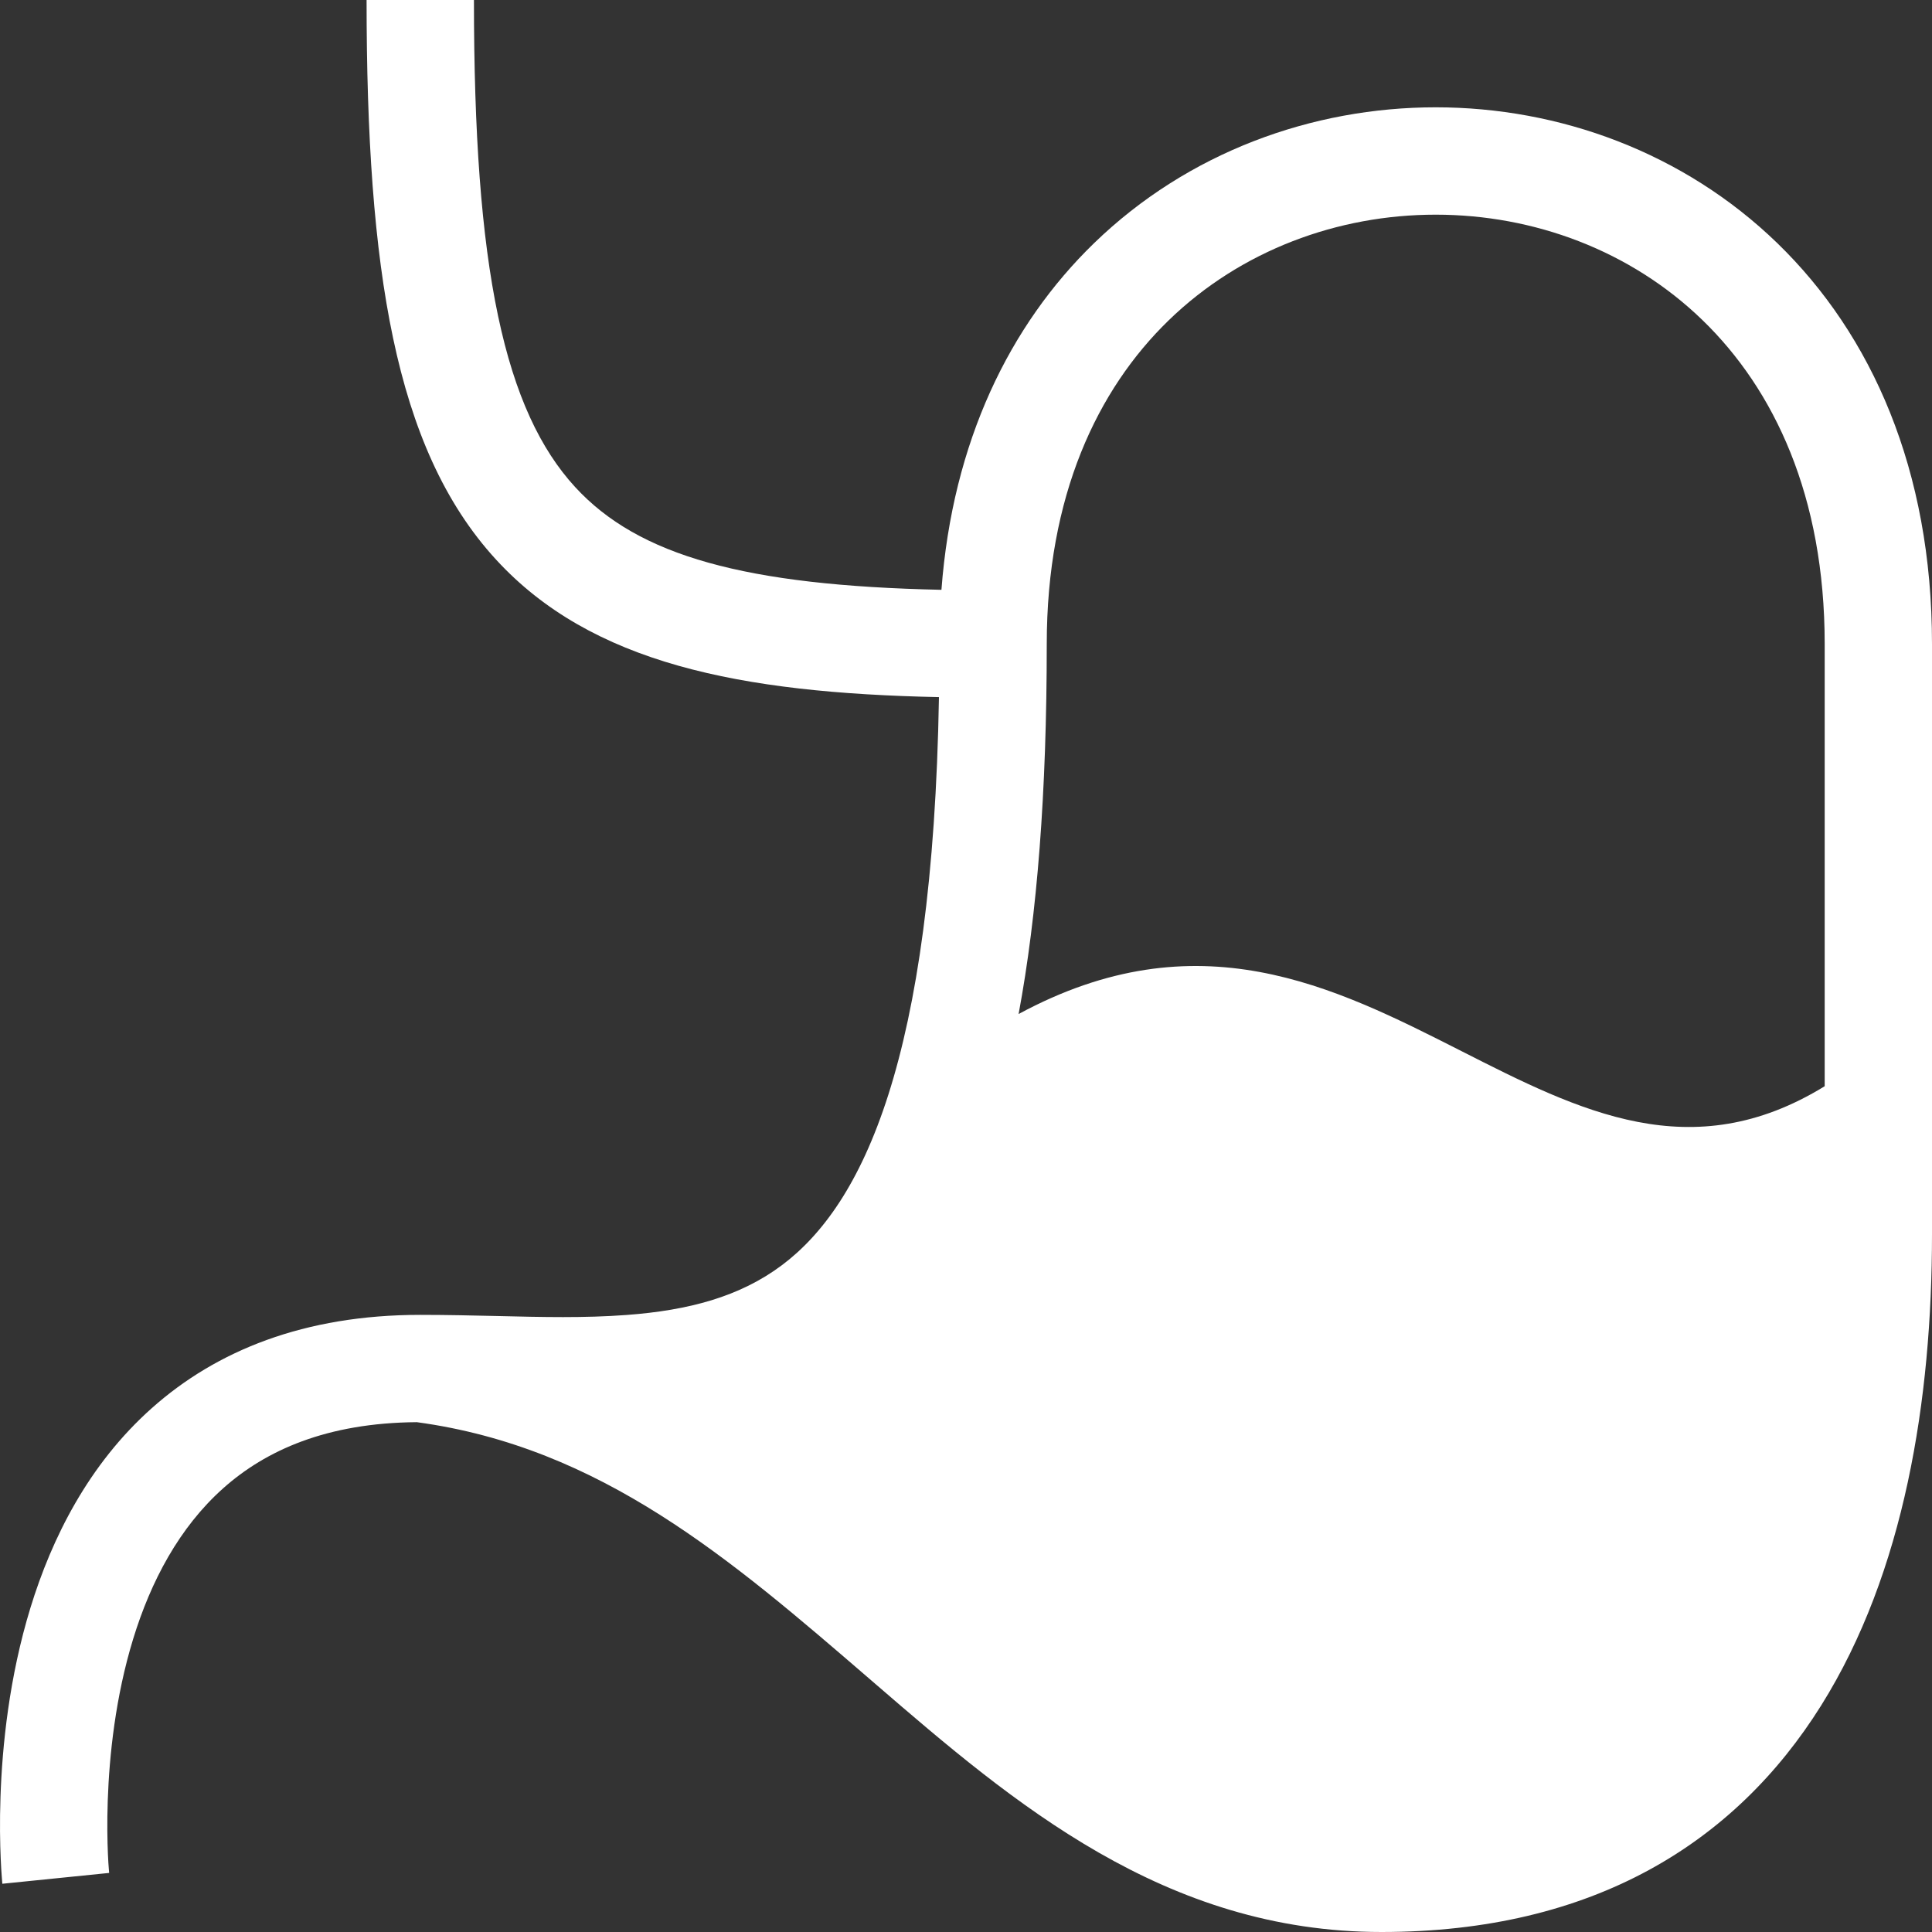 <svg width="35" height="35" viewBox="0 0 35 35" fill="none" xmlns="http://www.w3.org/2000/svg">
<rect x="0" y="0" width="35" height="35" fill="#333333" stroke="none"/>
<path fill-rule="evenodd" clip-rule="evenodd" d="M10.418 8.822C11.565 10.072 13.503 10.609 17.055 10.685C17.257 8.003 18.29 5.889 19.819 4.406C21.519 2.758 23.773 1.944 26.009 1.944C28.245 1.944 30.499 2.758 32.199 4.406C33.91 6.066 35 8.514 35 11.667V22.361C35 25.358 34.501 28.487 32.991 30.898C31.437 33.379 28.87 35 25.028 35C21.099 35 18.364 32.669 15.863 30.51L15.754 30.416C13.235 28.243 10.888 26.217 7.551 25.764C5.915 25.776 4.813 26.276 4.044 26.961C3.247 27.671 2.732 28.647 2.411 29.695C2.091 30.741 1.98 31.804 1.952 32.618C1.938 33.022 1.945 33.357 1.955 33.588C1.96 33.704 1.966 33.793 1.971 33.852C1.973 33.881 1.975 33.902 1.976 33.915L1.977 33.929L1.977 33.93C1.977 33.929 1.977 33.929 1.01 34.028C0.043 34.127 0.043 34.126 0.043 34.126L0.043 34.125L0.042 34.122L0.041 34.114L0.039 34.087C0.037 34.066 0.035 34.035 0.032 33.997C0.026 33.92 0.019 33.81 0.013 33.673C0.001 33.4 -0.007 33.013 0.009 32.551C0.04 31.634 0.165 30.388 0.552 29.125C0.939 27.864 1.603 26.53 2.751 25.509C3.918 24.47 5.511 23.82 7.613 23.82C8.102 23.82 8.563 23.831 9.006 23.841C9.828 23.861 10.588 23.879 11.351 23.822C12.474 23.738 13.4 23.493 14.165 22.92C15.629 21.823 16.898 19.202 17.01 12.629C13.395 12.554 10.71 12.017 8.985 10.136C8.048 9.115 7.47 7.779 7.121 6.125C6.773 4.478 6.641 2.455 6.641 0H8.586C8.586 2.406 8.717 4.272 9.023 5.724C9.328 7.169 9.794 8.142 10.418 8.822ZM33.056 19.678V11.667C33.056 8.986 32.141 7.059 30.845 5.802C29.538 4.534 27.782 3.889 26.009 3.889C24.236 3.889 22.481 4.534 21.173 5.802C19.877 7.059 18.963 8.986 18.963 11.667C18.963 14.359 18.79 16.567 18.453 18.37C21.698 16.616 24.159 17.866 26.476 19.042C28.622 20.132 30.645 21.159 33.056 19.678Z" fill="white"/>
</svg>
